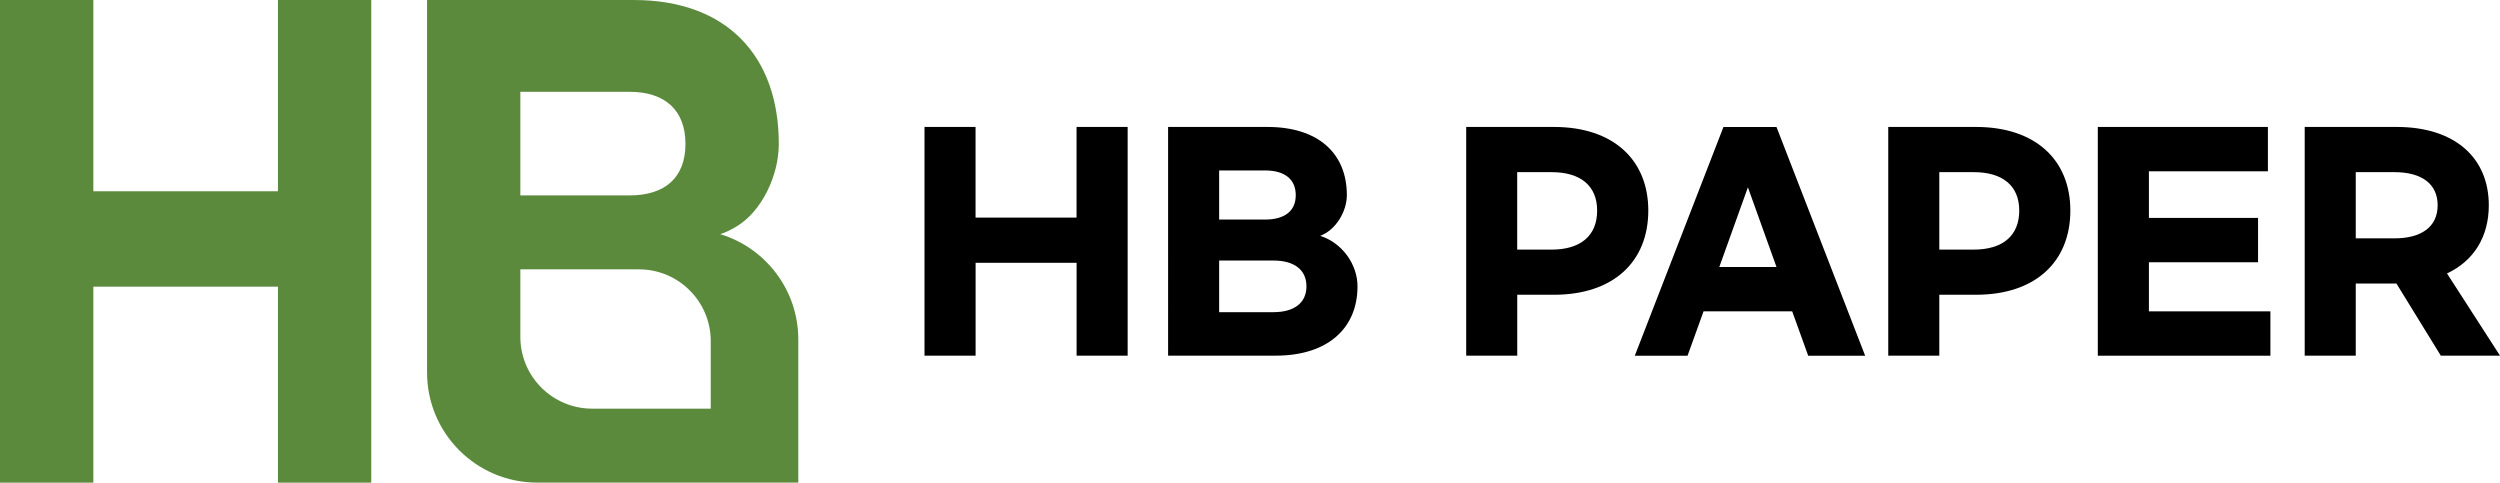 <?xml version="1.0" encoding="utf-8"?>
<!-- Generator: Adobe Illustrator 27.0.1, SVG Export Plug-In . SVG Version: 6.00 Build 0)  -->
<svg version="1.1" id="레이어_1" xmlns="http://www.w3.org/2000/svg" xmlns:xlink="http://www.w3.org/1999/xlink" x="0px"
	 y="0px" viewBox="0 0 500 96.53" style="enable-background:new 0 0 500 96.53;" xml:space="preserve">
<style type="text/css">
	.st0{fill:#5B8A3D;}
</style>
<g>
	<g>
		<g>
			<path class="st0" d="M74.25,0v96.53H55.59v-39.2H18.67v39.2H0V0h18.67v38.25h36.92V0H74.25z"/>
			<path class="st0" d="M144.05,46.83c0.89-0.28,1.97-0.76,3.28-1.55c5.03-3.03,8.43-10.16,8.43-16.5C155.76,11.13,145.3,0,126.74,0
				H85.41v45.88v17.74V74.5c0,12.16,9.86,22.02,22.02,22.02h52.23V67.9C159.66,57.96,153.08,49.57,144.05,46.83z M104.07,18.36
				h21.84c7.08,0,11.18,3.67,11.18,10.42s-4.1,10.3-11.18,10.3h-21.84V18.36z M142.15,81.73h-23.72c-7.93,0-14.36-6.43-14.36-14.36
				v-13.5h23.72c7.93,0,14.36,6.43,14.36,14.36V81.73z"/>
		</g>
	</g>
	<g>
		<path d="M225.53,25.39v45.74h-10.21V52.56h-20.2v18.58H184.9V25.39h10.21v18.13h20.2V25.39H225.53z"/>
		<path d="M233.62,25.39h19.87c10.16,0,15.88,5.28,15.88,13.64c0,3.25-2.19,6.96-5.33,8.14c4.38,1.4,7.46,5.67,7.46,10.1
			c0,8.47-6.06,13.86-16.33,13.86h-21.55V25.39z M253.03,43.91c3.87,0,6.12-1.68,6.12-4.88c0-3.2-2.24-4.94-6.12-4.94h-9.2v9.82
			H253.03z M254.72,62.43c4.04,0,6.57-1.8,6.57-5.16c0-3.37-2.53-5.16-6.57-5.16h-10.89v10.33H254.72z"/>
		<path d="M293.23,25.39h17.57c11.9,0,18.86,6.62,18.86,16.72c0,10.21-6.96,16.84-18.86,16.84h-7.35v12.18h-10.21V25.39z
			 M310.34,49.92c5.67,0,9.09-2.69,9.09-7.8c0-5.05-3.42-7.69-9.09-7.69h-6.9v15.49H310.34z"/>
		<path d="M358.44,62.27h-17.73l-3.2,8.87h-10.55l17.73-45.74h10.61l17.73,45.74h-11.39L358.44,62.27z M355.3,53.4l-5.72-15.94
			l-5.72,15.94H355.3z"/>
		<path d="M377.64,25.39h17.57c11.9,0,18.86,6.62,18.86,16.72c0,10.21-6.96,16.84-18.86,16.84h-7.35v12.18h-10.21V25.39z
			 M394.76,49.92c5.67,0,9.09-2.69,9.09-7.8c0-5.05-3.42-7.69-9.09-7.69h-6.9v15.49H394.76z"/>
		<path d="M419.57,25.39h34.01v8.87h-23.8v9.32h21.83v8.87h-21.83v9.82h24.3v8.87h-34.52V25.39z"/>
		<path d="M488.16,71.13l-8.87-14.42h-8.14v14.42h-10.21V25.39h18.41c11.62,0,18.41,6.17,18.41,15.66c0,6.29-2.97,11.11-8.36,13.64
			L500,71.13H488.16z M471.15,47.67h7.74c5.39,0,8.64-2.3,8.64-6.62s-3.26-6.62-8.64-6.62h-7.74V47.67z"/>
	</g>
</g>
</svg>
